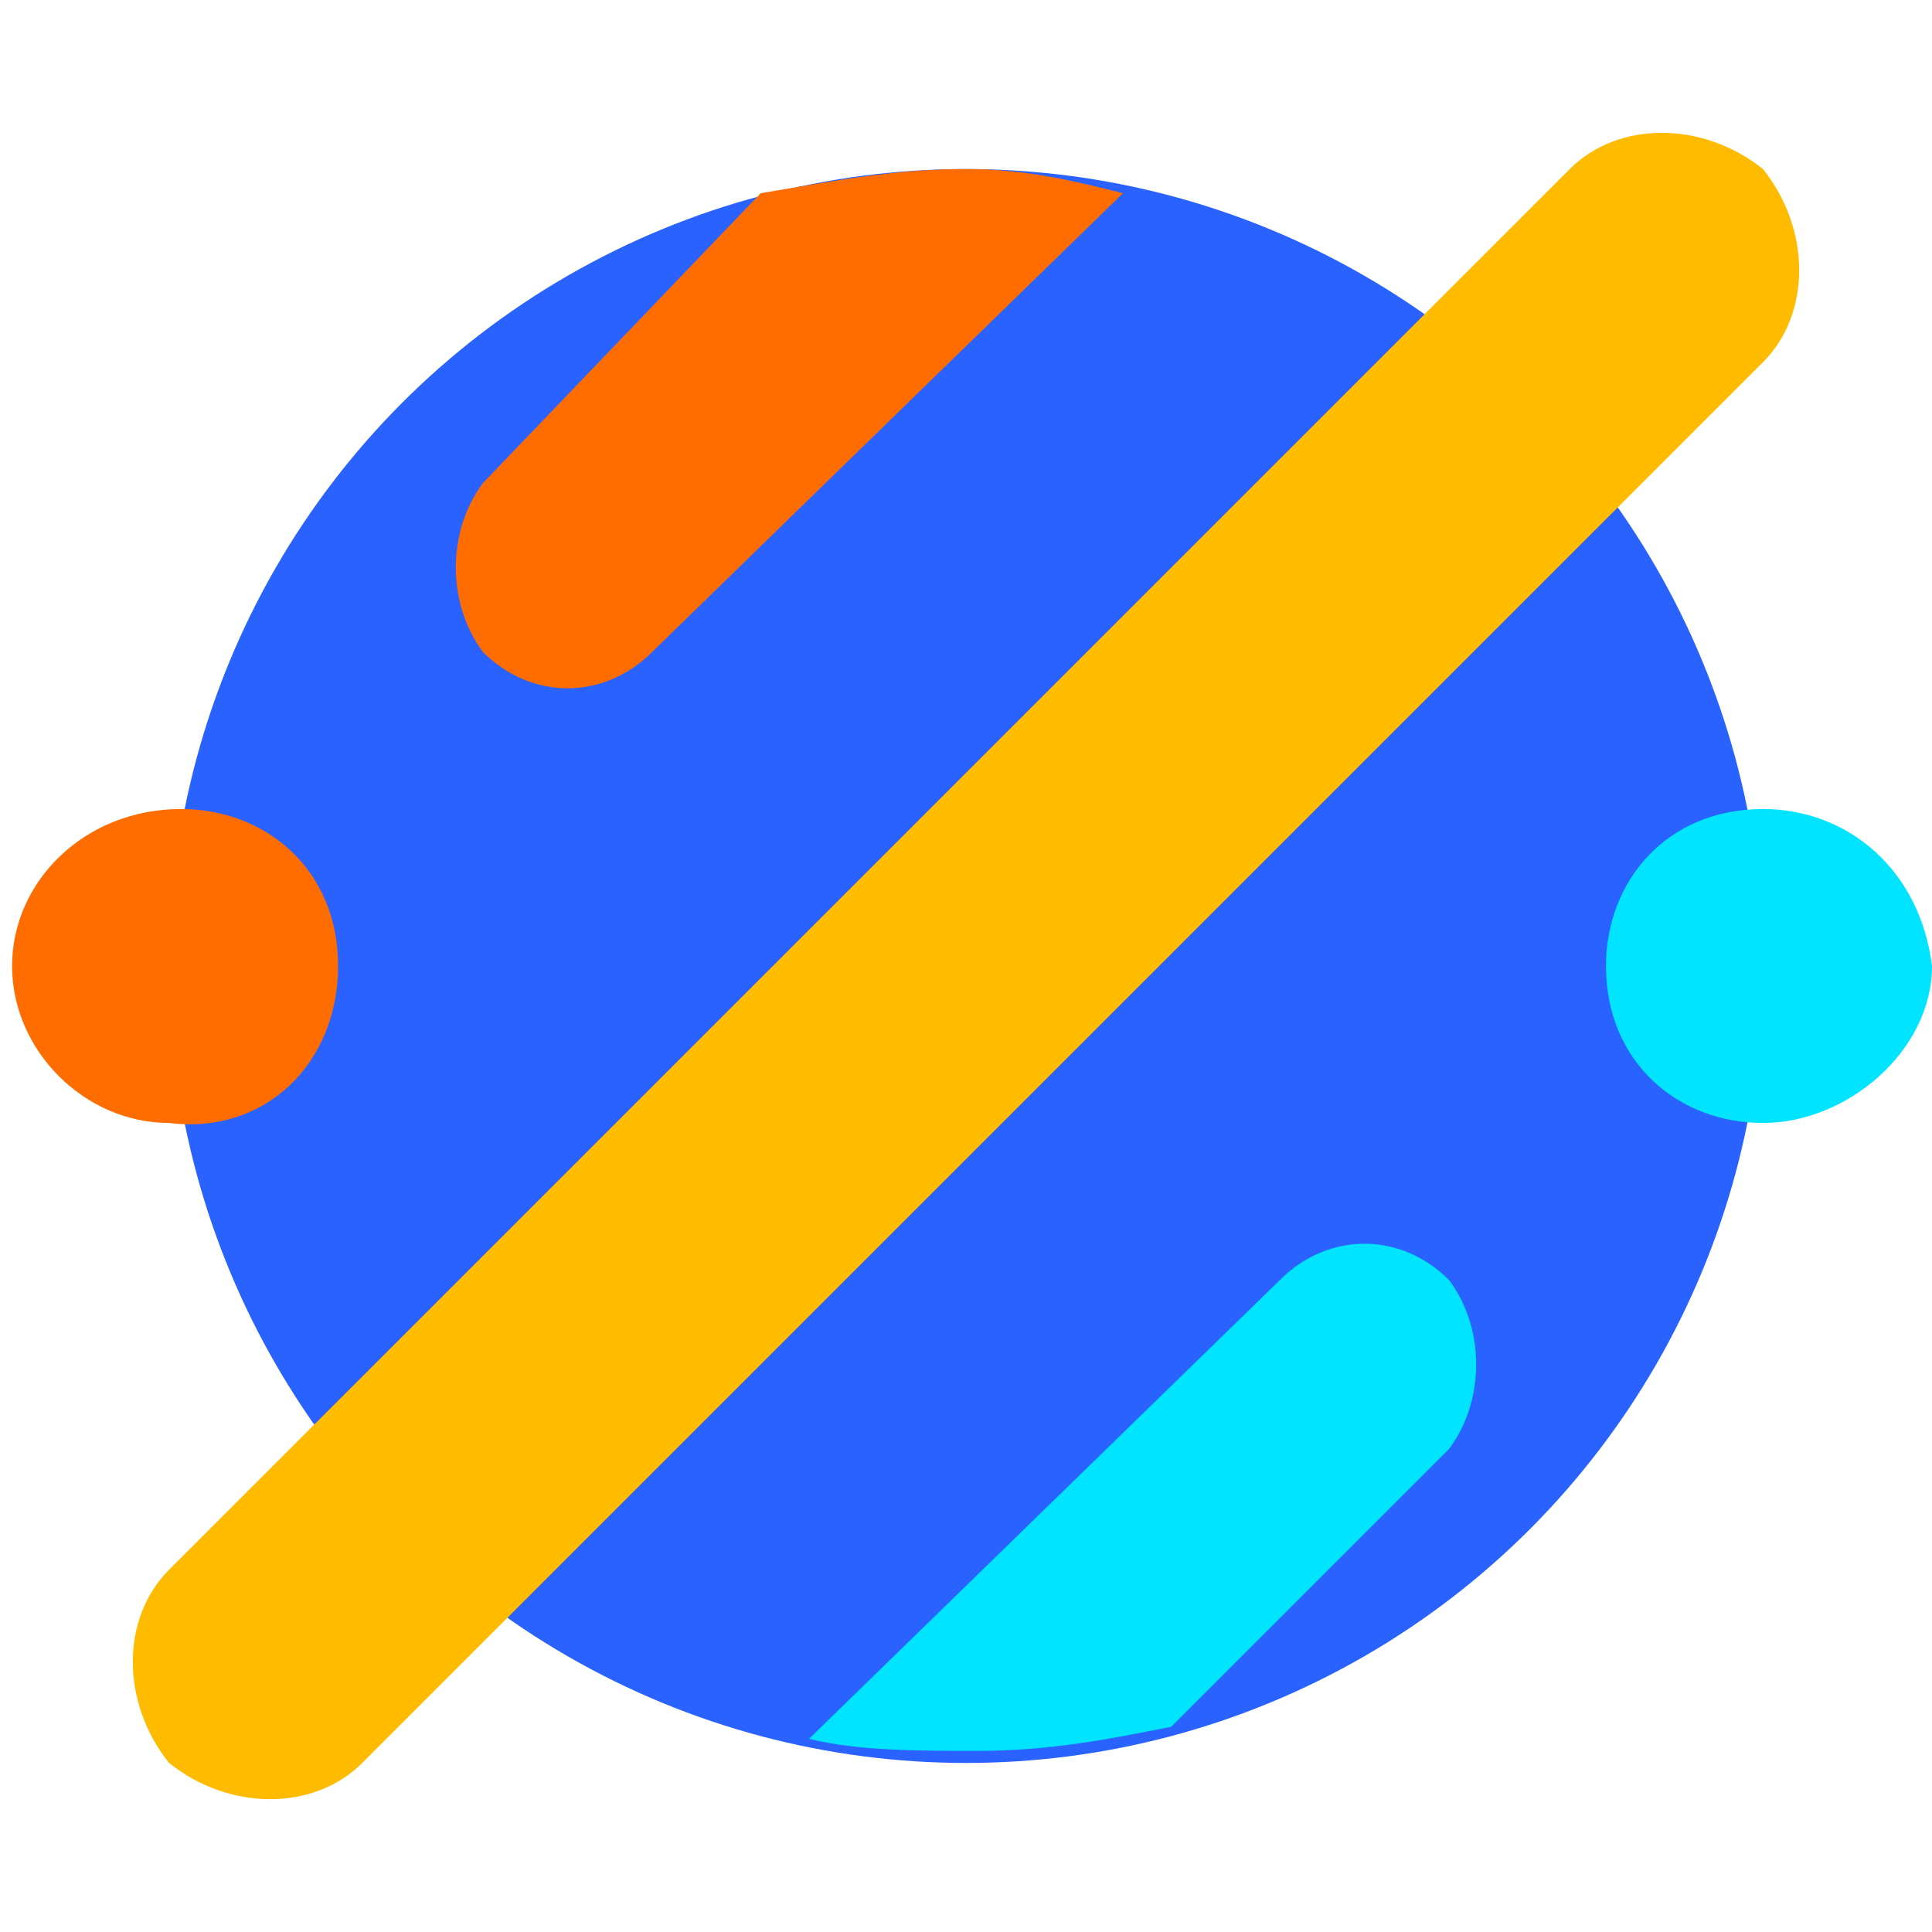 <?xml version="1.0" encoding="utf-8"?>
<!-- Generator: Adobe Illustrator 24.2.1, SVG Export Plug-In . SVG Version: 6.00 Build 0)  -->
<svg version="1.1" id="Layer_1" xmlns="http://www.w3.org/2000/svg" xmlns:xlink="http://www.w3.org/1999/xlink" x="0px" y="0px"
	 viewBox="0 0 16 16" style="enable-background:new 0 0 16 16;" xml:space="preserve">
<style type="text/css">
	.st0{fill:#2962FF;}
	.st1{fill:#FFBB00;}
	.st2{fill:#FF6D00;}
	.st3{fill:#00E4FF;}
</style>
<circle class="st0" cx="8" cy="8" r="6.6"/>
<path class="st1" d="M4.9,12.7l3.9-3.9l3.9-3.9L14.6,3c0.4-0.4,0.4-1.1,0-1.6l0,0C14.1,1,13.4,1,13,1.4l-1.9,1.9L7.2,7.2l-3.9,3.9
	L1.4,13c-0.4,0.4-0.4,1.1,0,1.6l0,0C1.9,15,2.6,15,3,14.6L4.9,12.7z"/>
<path class="st2" d="M2.8,8c0-0.8-0.6-1.3-1.3-1.3C0.7,6.7,0.1,7.3,0.1,8s0.6,1.3,1.3,1.3C2.2,9.4,2.8,8.8,2.8,8z"/>
<path class="st3" d="M14.6,6.7c-0.8,0-1.3,0.6-1.3,1.3c0,0.8,0.6,1.3,1.3,1.3s1.4-0.6,1.4-1.3C15.9,7.2,15.3,6.7,14.6,6.7z"/>
<g>
	<path class="st2" d="M4,5.4c0.4,0.4,1,0.4,1.4,0l3.9-3.8C8.9,1.5,8.5,1.4,8,1.4c-0.6,0-1.1,0.1-1.7,0.2L4,4C3.7,4.4,3.7,5,4,5.4z"
		/>
	<path class="st3" d="M12,10.6c-0.4-0.4-1-0.4-1.4,0l-3.9,3.8c0.4,0.1,0.9,0.1,1.4,0.1c0.6,0,1.1-0.1,1.6-0.2L12,12
		C12.3,11.6,12.3,11,12,10.6z"/>
</g>
</svg>
